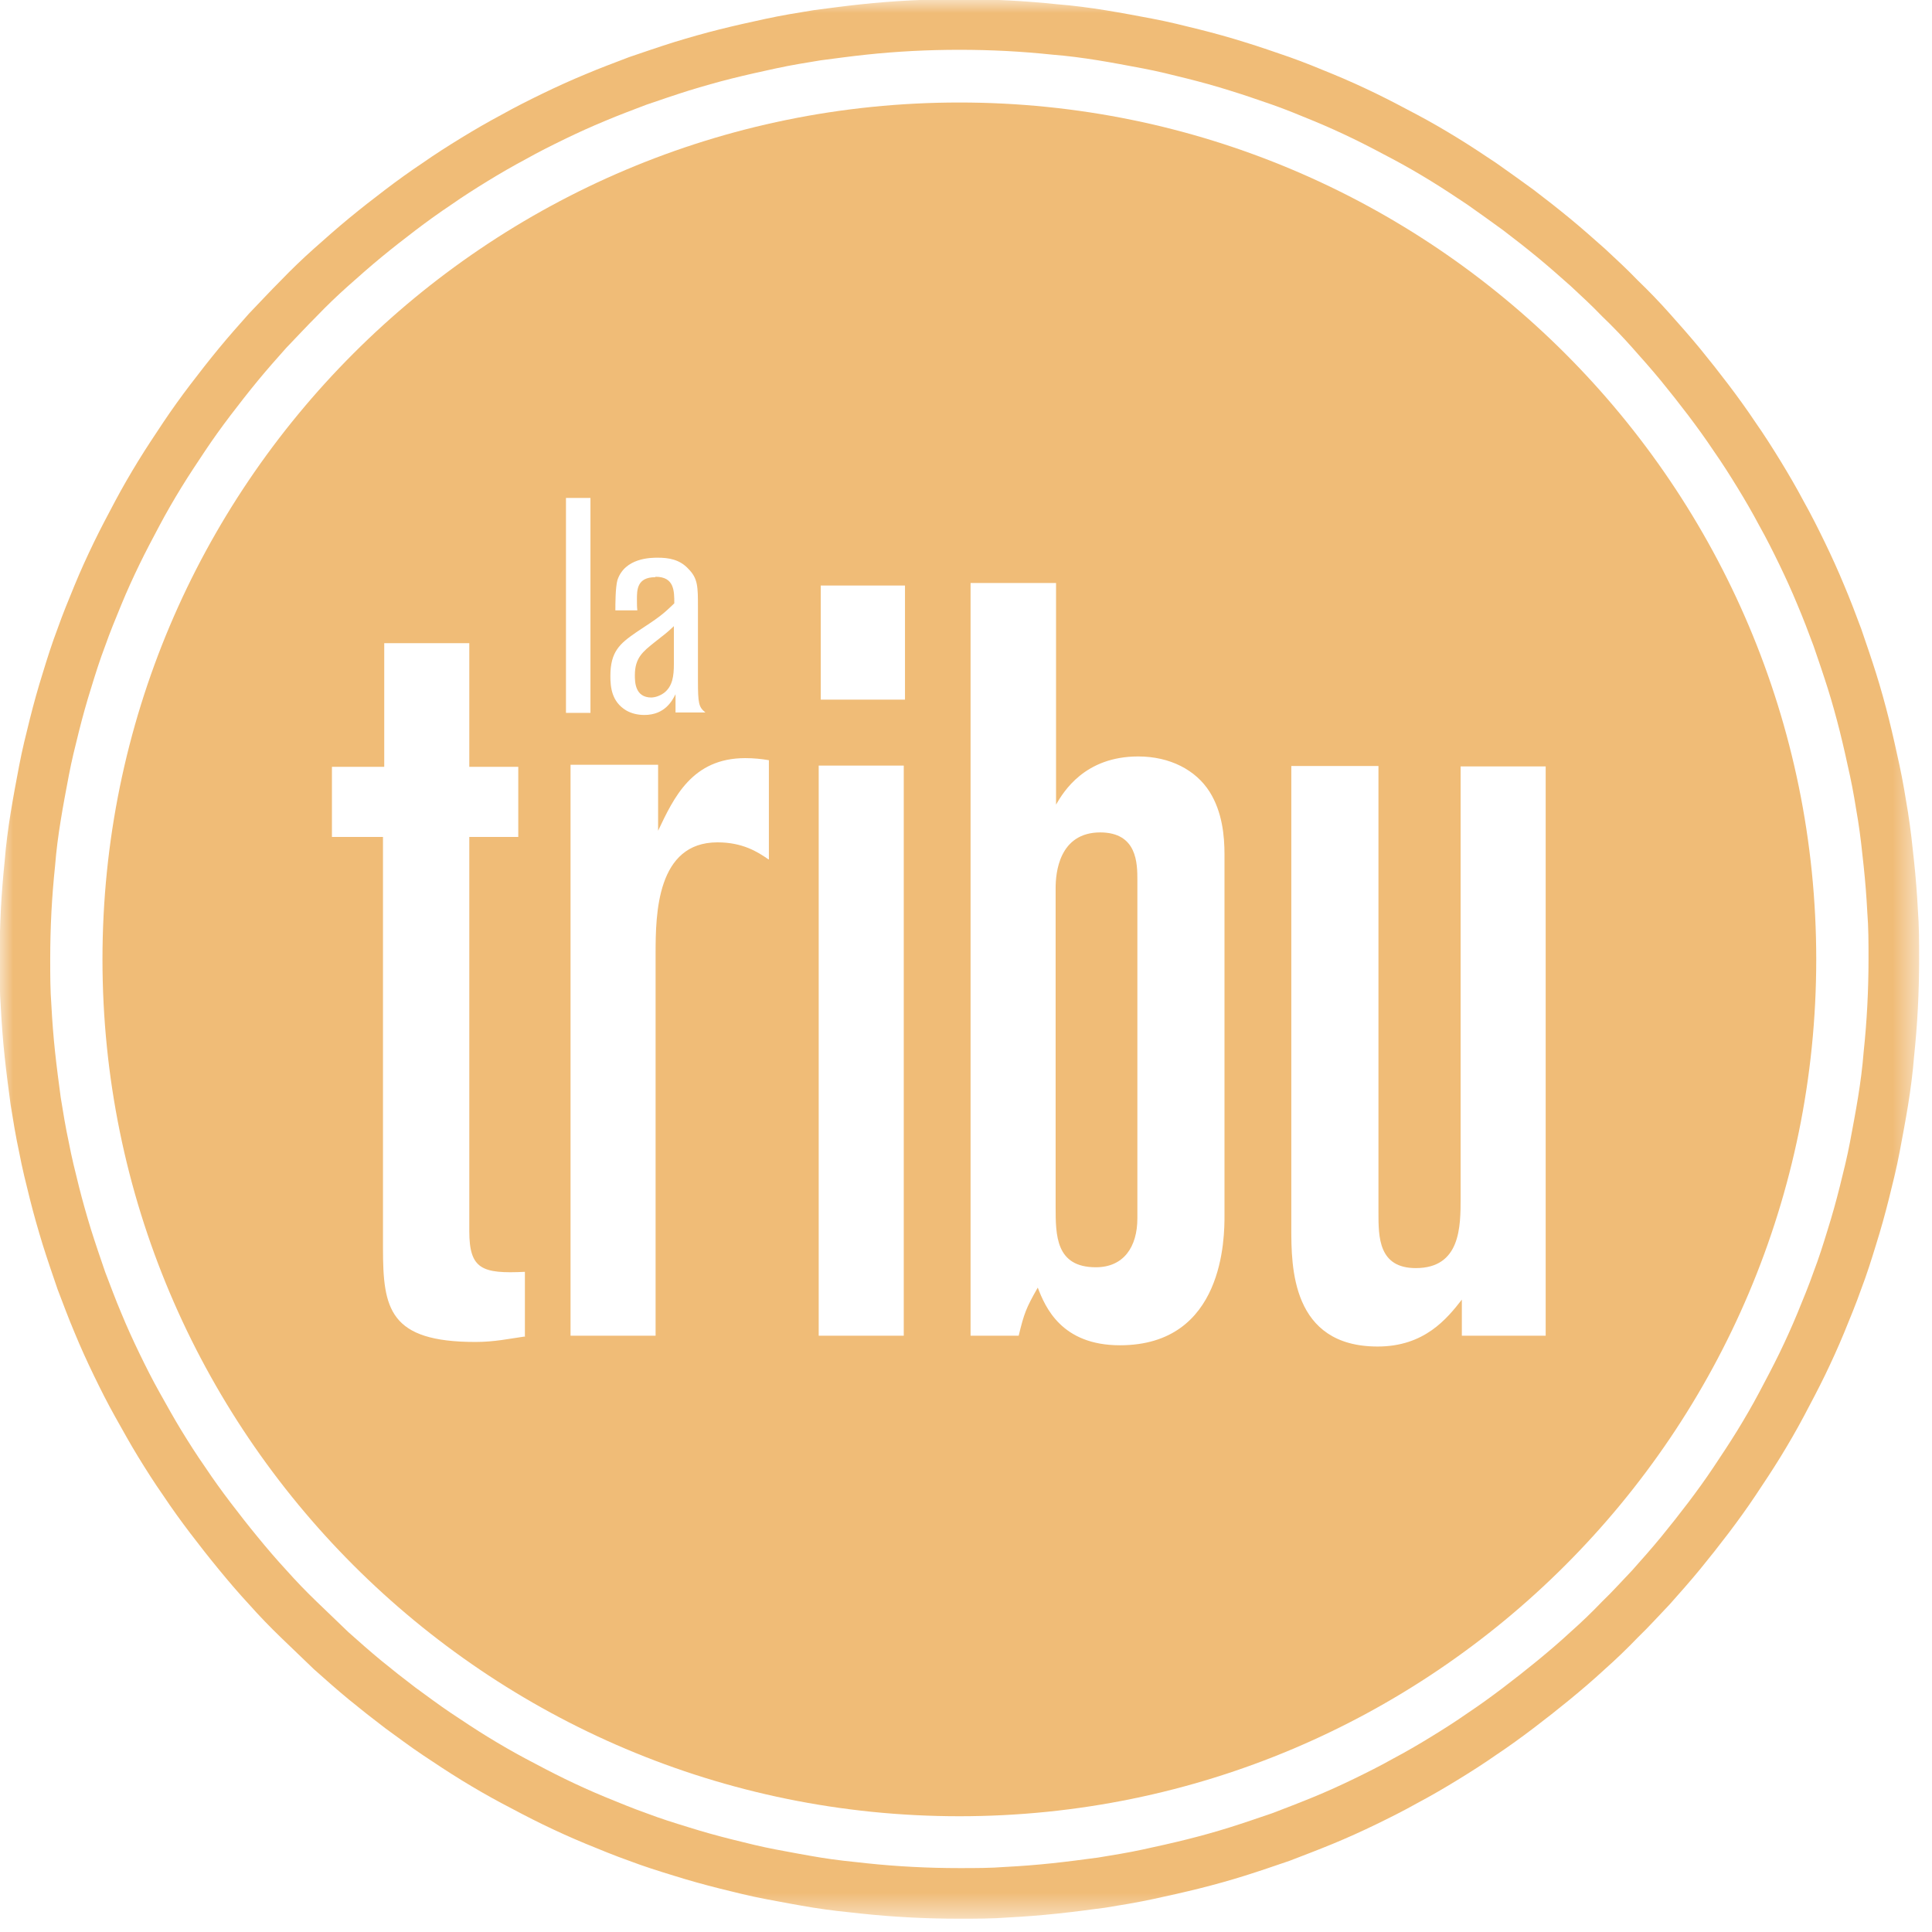 <svg xmlns="http://www.w3.org/2000/svg" width="74" height="74" fill="none" viewBox="0 0 74 74"><mask id="mask0_21_10" style="mask-type:luminance" width="74" height="74" x="0" y="0" maskUnits="userSpaceOnUse"><path fill="#fff" d="M73.492 0H0V73.492H73.492V0Z"/></mask><g mask="url(#mask0_21_10)"><path stroke="#F0BC77" stroke-width="1.939" d="M36.746 72.522C37.366 72.522 37.97 72.522 38.59 72.474C39.194 72.443 39.797 72.395 40.401 72.331C41.005 72.268 41.593 72.188 42.197 72.109C42.785 72.013 43.373 71.918 43.962 71.791C44.55 71.664 45.122 71.537 45.694 71.394C46.266 71.251 46.838 71.092 47.395 70.917C47.951 70.742 48.507 70.551 49.063 70.361C49.604 70.154 50.144 69.947 50.684 69.725C51.225 69.502 51.749 69.264 52.274 69.01C52.798 68.755 53.307 68.501 53.816 68.215C54.324 67.945 54.817 67.659 55.309 67.357C55.802 67.055 56.279 66.753 56.756 66.419C57.233 66.101 57.694 65.767 58.154 65.418C58.615 65.068 59.06 64.718 59.505 64.353C59.95 63.987 60.38 63.622 60.809 63.224C61.238 62.843 61.651 62.446 62.048 62.032C62.462 61.635 62.843 61.206 63.24 60.793C63.622 60.364 64.003 59.934 64.369 59.489C64.734 59.044 65.084 58.599 65.434 58.139C65.783 57.678 66.117 57.217 66.435 56.74C66.753 56.263 67.071 55.786 67.373 55.294C67.675 54.801 67.961 54.308 68.231 53.8C68.501 53.291 68.771 52.782 69.026 52.258C69.28 51.733 69.518 51.209 69.741 50.669C69.963 50.128 70.186 49.588 70.376 49.047C70.583 48.507 70.758 47.951 70.933 47.379C71.108 46.822 71.267 46.25 71.41 45.678C71.553 45.106 71.696 44.534 71.807 43.946C71.918 43.358 72.029 42.77 72.125 42.181C72.22 41.593 72.3 40.989 72.347 40.385C72.411 39.782 72.459 39.178 72.49 38.574C72.522 37.97 72.538 37.35 72.538 36.73C72.538 36.11 72.538 35.49 72.49 34.886C72.459 34.282 72.411 33.678 72.347 33.074C72.284 32.471 72.22 31.882 72.125 31.279C72.029 30.69 71.934 30.102 71.807 29.514C71.68 28.926 71.553 28.354 71.41 27.782C71.267 27.21 71.108 26.638 70.933 26.081C70.758 25.525 70.567 24.969 70.376 24.413C70.17 23.856 69.963 23.316 69.741 22.791C69.518 22.251 69.28 21.727 69.026 21.202C68.771 20.677 68.517 20.169 68.231 19.66C67.961 19.152 67.675 18.659 67.373 18.166C67.071 17.674 66.769 17.197 66.435 16.72C66.117 16.243 65.783 15.782 65.434 15.321C65.084 14.861 64.734 14.415 64.369 13.97C64.003 13.525 63.622 13.096 63.24 12.667C62.859 12.238 62.462 11.825 62.048 11.428C61.651 11.014 61.238 10.633 60.809 10.235C60.38 9.854 59.95 9.473 59.505 9.107C59.06 8.741 58.615 8.392 58.154 8.042C57.694 7.708 57.233 7.375 56.756 7.041C56.279 6.723 55.802 6.405 55.309 6.103C54.817 5.801 54.324 5.515 53.816 5.245C53.307 4.975 52.798 4.705 52.274 4.45C51.749 4.196 51.225 3.958 50.684 3.735C50.144 3.512 49.604 3.29 49.063 3.099C48.507 2.909 47.967 2.718 47.395 2.543C46.838 2.368 46.266 2.209 45.694 2.066C45.122 1.923 44.55 1.78 43.962 1.669C43.373 1.558 42.785 1.446 42.197 1.351C41.609 1.256 41.005 1.176 40.401 1.128C39.797 1.065 39.194 1.017 38.59 0.985C37.986 0.954 37.366 0.938 36.746 0.938C36.126 0.938 35.506 0.954 34.902 0.985C34.298 1.017 33.678 1.065 33.09 1.128C32.486 1.192 31.898 1.272 31.294 1.351C30.706 1.446 30.118 1.542 29.53 1.669C28.942 1.796 28.37 1.923 27.798 2.066C27.226 2.209 26.669 2.368 26.097 2.543C25.541 2.718 24.985 2.909 24.428 3.099C23.888 3.306 23.332 3.512 22.807 3.735C22.267 3.958 21.742 4.196 21.218 4.45C20.693 4.705 20.185 4.959 19.676 5.245C19.168 5.515 18.675 5.801 18.182 6.103C17.689 6.405 17.213 6.707 16.736 7.041C16.259 7.359 15.798 7.692 15.337 8.042C14.876 8.392 14.431 8.741 13.986 9.107C13.541 9.473 13.112 9.854 12.683 10.235C12.254 10.617 11.841 11.014 11.443 11.428C11.046 11.825 10.649 12.254 10.251 12.667C9.87 13.096 9.488 13.525 9.123 13.97C8.757 14.415 8.408 14.861 8.058 15.321C7.708 15.782 7.375 16.243 7.057 16.72C6.739 17.197 6.421 17.674 6.119 18.166C5.817 18.659 5.531 19.152 5.261 19.66C4.991 20.169 4.72 20.677 4.466 21.202C4.212 21.727 3.973 22.251 3.751 22.791C3.528 23.332 3.306 23.872 3.115 24.413C2.909 24.953 2.734 25.509 2.559 26.081C2.384 26.638 2.225 27.21 2.082 27.782C1.939 28.354 1.796 28.926 1.685 29.514C1.573 30.102 1.462 30.69 1.367 31.279C1.271 31.866 1.192 32.471 1.144 33.074C1.081 33.678 1.033 34.282 1.001 34.886C0.97 35.49 0.954 36.11 0.954 36.73C0.954 37.35 0.954 37.954 1.001 38.574C1.033 39.178 1.081 39.797 1.144 40.385C1.208 40.989 1.287 41.578 1.367 42.181C1.462 42.77 1.558 43.358 1.685 43.946C1.796 44.534 1.939 45.106 2.082 45.678C2.225 46.25 2.384 46.806 2.559 47.379C2.734 47.935 2.924 48.491 3.115 49.047C3.322 49.588 3.528 50.144 3.751 50.669C3.973 51.209 4.212 51.733 4.466 52.258C4.72 52.782 4.975 53.291 5.261 53.8C5.547 54.308 5.817 54.801 6.119 55.294C6.421 55.786 6.723 56.263 7.057 56.74C7.375 57.217 7.708 57.678 8.058 58.139C8.408 58.599 8.757 59.044 9.123 59.489C9.488 59.934 9.854 60.364 10.251 60.793C10.633 61.222 11.03 61.635 11.443 62.032C11.857 62.43 12.27 62.827 12.683 63.224C13.112 63.606 13.541 63.987 13.986 64.353C14.431 64.718 14.876 65.068 15.337 65.418C15.798 65.751 16.259 66.101 16.736 66.419C17.213 66.737 17.689 67.055 18.182 67.357C18.675 67.659 19.168 67.945 19.676 68.215C20.185 68.485 20.693 68.755 21.218 69.01C21.742 69.264 22.267 69.502 22.807 69.725C23.348 69.947 23.888 70.17 24.428 70.361C24.969 70.567 25.525 70.742 26.097 70.917C26.654 71.092 27.226 71.251 27.798 71.394C28.37 71.537 28.942 71.68 29.53 71.791C30.118 71.902 30.706 72.013 31.294 72.109C31.882 72.204 32.486 72.268 33.09 72.331C33.694 72.395 34.298 72.443 34.902 72.474C35.506 72.506 36.126 72.522 36.746 72.522Z"/><path fill="#F0BC77" d="M42.149 31.883C40.56 31.883 40.433 33.44 40.433 34.012V46.218C40.433 47.315 40.433 48.539 41.974 48.539C43.039 48.539 43.564 47.76 43.564 46.663V33.726C43.564 33.075 43.564 31.883 42.133 31.883H42.149Z"/><path fill="#F0BC77" d="M36.745 3.926C18.611 3.926 3.925 18.627 3.925 36.746C3.925 54.864 18.611 69.566 36.745 69.566C54.88 69.566 69.566 54.864 69.566 36.746C69.566 18.627 54.864 3.926 36.745 3.926ZM25.096 22.108C24.396 22.108 24.396 22.601 24.396 22.95C24.396 23.125 24.396 23.252 24.412 23.379H23.57C23.57 23.141 23.57 22.505 23.649 22.219C23.935 21.361 24.937 21.361 25.191 21.361C25.604 21.361 26.033 21.424 26.367 21.79C26.733 22.156 26.733 22.474 26.733 23.268V26.049C26.733 26.956 26.764 27.083 27.019 27.289H25.874V26.59C25.747 26.844 25.461 27.385 24.682 27.385C24.412 27.385 24.174 27.321 23.983 27.21C23.427 26.876 23.379 26.32 23.379 25.891C23.379 24.953 23.744 24.651 24.364 24.222C25.254 23.634 25.35 23.57 25.827 23.109C25.827 22.632 25.827 22.092 25.111 22.092L25.096 22.108ZM20.089 51.193C19.517 51.273 18.945 51.4 18.214 51.4C14.908 51.4 14.669 50.128 14.669 47.808V32.057H12.714V29.371H14.717V24.635H17.975V29.371H19.851V32.057H17.975V47.156C17.975 48.618 18.468 48.793 20.105 48.714V51.209L20.089 51.193ZM21.678 19.072H22.616V27.305H21.678V19.072ZM29.434 32.916C29.021 32.63 28.449 32.264 27.48 32.264C25.159 32.264 25.111 34.998 25.111 36.508V51.161H21.853V29.292H25.207V31.819C25.811 30.547 26.51 29.038 28.544 29.038C28.878 29.038 29.164 29.069 29.45 29.117V32.916H29.434ZM34.616 51.161H31.358V29.324H34.616V51.161ZM34.663 26.797H31.437V22.426H34.663V26.797ZM46.901 46.552C46.901 47.363 46.901 51.527 42.896 51.527C40.655 51.527 40.035 50.065 39.749 49.318C39.304 50.096 39.225 50.303 39.018 51.161H37.175V22.331H40.449V30.818C40.735 30.325 41.545 28.974 43.596 28.974C44.819 28.974 45.805 29.498 46.329 30.325C46.822 31.104 46.901 32.041 46.901 32.725V46.52V46.552ZM59.219 51.161H55.992V49.779C55.42 50.51 54.562 51.575 52.766 51.575C49.46 51.575 49.46 48.507 49.46 47.045V29.34H52.798V46.441C52.798 47.379 52.798 48.571 54.228 48.571C55.945 48.571 55.945 46.981 55.945 45.885V29.355H59.203V51.193L59.219 51.161Z"/><path fill="#F0BC77" d="M24.921 26.717C25.096 26.717 25.27 26.654 25.43 26.542C25.763 26.288 25.811 25.891 25.811 25.43V23.983C25.541 24.238 25.493 24.27 25.048 24.619C24.635 24.953 24.317 25.191 24.317 25.859C24.317 26.113 24.317 26.717 24.953 26.717H24.921Z"/></g></svg>